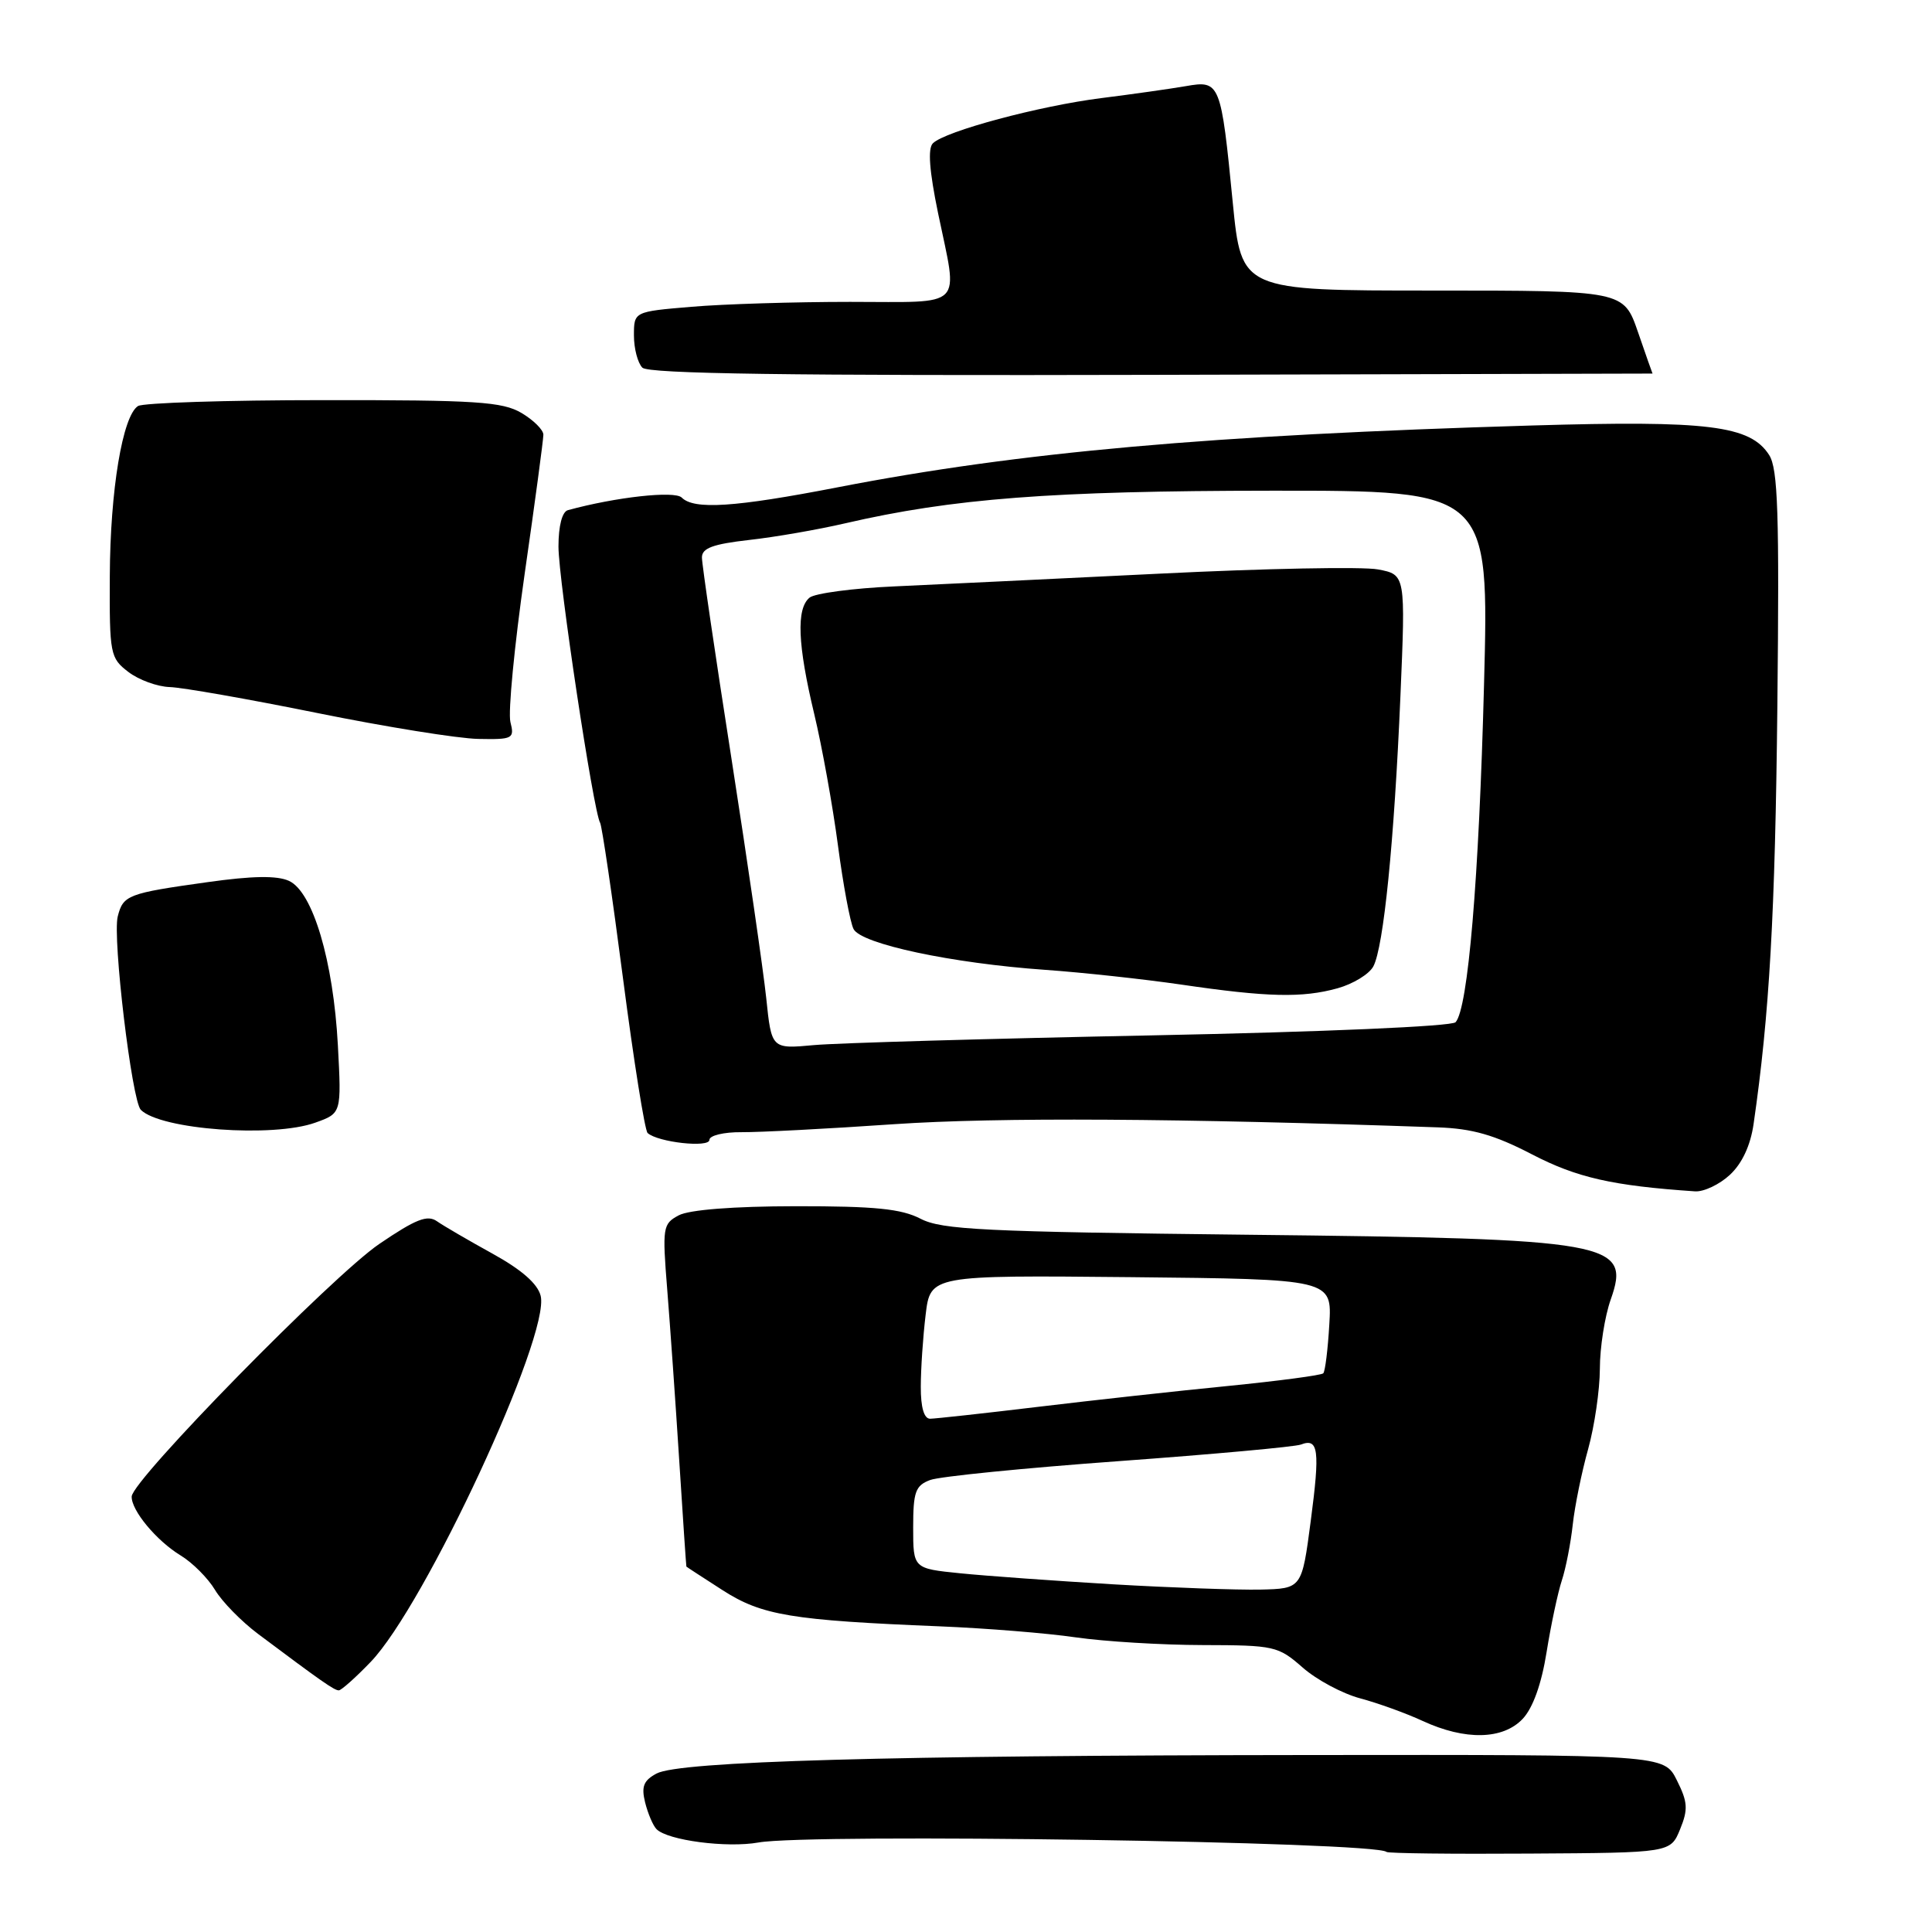<?xml version="1.0" encoding="UTF-8" standalone="no"?>
<!DOCTYPE svg PUBLIC "-//W3C//DTD SVG 1.1//EN" "http://www.w3.org/Graphics/SVG/1.1/DTD/svg11.dtd" >
<svg xmlns="http://www.w3.org/2000/svg" xmlns:xlink="http://www.w3.org/1999/xlink" version="1.1" viewBox="0 0 256 256">
 <g >
 <path fill="currentColor"
d=" M 222.62 242.39 C 223.70 239.75 223.64 238.78 222.19 235.89 C 220.50 232.50 220.50 232.50 173.50 232.55 C 117.52 232.60 90.03 233.38 87.00 235.00 C 85.28 235.92 84.96 236.72 85.48 238.83 C 85.85 240.30 86.52 241.89 86.99 242.37 C 88.45 243.86 96.31 244.89 100.50 244.14 C 107.35 242.91 182.37 244.03 183.72 245.39 C 183.91 245.58 192.45 245.68 202.71 245.61 C 221.35 245.50 221.35 245.50 222.62 242.39 Z  M 201.77 227.75 C 203.12 226.31 204.26 223.13 204.93 218.92 C 205.51 215.31 206.42 211.03 206.95 209.42 C 207.48 207.82 208.13 204.47 208.40 202.00 C 208.67 199.53 209.59 195.03 210.44 192.00 C 211.28 188.97 211.98 184.19 211.99 181.38 C 211.99 178.56 212.64 174.42 213.43 172.19 C 216.12 164.57 213.72 164.14 165.36 163.61 C 130.37 163.22 124.79 162.95 121.98 161.49 C 119.43 160.17 115.94 159.82 105.45 159.83 C 97.14 159.84 91.32 160.30 89.93 161.04 C 87.82 162.17 87.75 162.62 88.41 170.86 C 88.79 175.61 89.51 185.80 90.00 193.50 C 90.49 201.20 90.92 207.54 90.95 207.58 C 90.98 207.63 93.14 209.03 95.75 210.71 C 100.95 214.05 104.86 214.70 124.55 215.50 C 130.63 215.75 138.73 216.40 142.55 216.96 C 146.37 217.51 153.94 217.97 159.37 217.98 C 168.86 218.00 169.36 218.11 172.60 220.95 C 174.45 222.58 177.89 224.42 180.23 225.04 C 182.58 225.67 186.30 227.01 188.50 228.03 C 194.15 230.64 199.15 230.53 201.77 227.75 Z  M 49.10 220.23 C 56.30 212.77 72.95 176.92 71.64 171.70 C 71.24 170.10 69.11 168.24 65.27 166.12 C 62.10 164.37 58.78 162.44 57.91 161.83 C 56.64 160.93 55.11 161.53 50.27 164.82 C 44.08 169.02 17.54 196.09 17.45 198.29 C 17.38 200.12 20.72 204.15 23.94 206.11 C 25.51 207.06 27.56 209.12 28.49 210.67 C 29.42 212.23 31.99 214.85 34.19 216.50 C 42.60 222.80 44.31 224.00 44.90 223.98 C 45.23 223.97 47.12 222.29 49.10 220.23 Z  M 229.21 155.68 C 230.83 154.18 231.95 151.79 232.36 148.93 C 234.46 134.46 235.22 121.12 235.51 93.50 C 235.78 68.04 235.59 62.10 234.42 60.29 C 231.91 56.38 226.37 55.69 203.00 56.38 C 160.28 57.65 135.13 59.89 111.00 64.57 C 97.34 67.22 91.97 67.57 90.33 65.93 C 89.40 65.00 81.60 65.86 75.25 67.60 C 74.49 67.80 74.00 69.68 74.00 72.42 C 74.00 76.84 78.64 107.60 79.52 109.03 C 79.76 109.43 81.13 118.70 82.55 129.63 C 83.97 140.56 85.44 149.78 85.81 150.13 C 87.16 151.36 94.00 152.12 94.00 151.04 C 94.00 150.46 95.91 150.00 98.25 150.02 C 100.59 150.04 109.70 149.57 118.50 148.96 C 132.18 148.03 156.07 148.17 190.50 149.38 C 195.09 149.54 198.03 150.38 203.00 152.96 C 208.95 156.05 213.68 157.12 224.60 157.86 C 225.76 157.94 227.84 156.95 229.21 155.68 Z  M 41.80 148.75 C 45.25 147.51 45.25 147.51 44.77 138.50 C 44.17 127.32 41.45 118.16 38.29 116.72 C 36.71 116.00 33.45 116.05 27.49 116.89 C 16.92 118.37 16.32 118.60 15.60 121.44 C 14.89 124.29 17.47 145.87 18.66 147.06 C 21.29 149.69 36.19 150.78 41.80 148.75 Z  M 67.63 95.66 C 67.31 94.38 68.16 85.55 69.52 76.04 C 70.89 66.54 72.00 58.24 72.00 57.60 C 72.00 56.96 70.69 55.66 69.10 54.72 C 66.57 53.23 63.12 53.00 42.85 53.02 C 30.01 53.02 18.95 53.38 18.29 53.80 C 16.24 55.10 14.60 64.95 14.55 76.31 C 14.50 86.68 14.60 87.19 17.00 89.03 C 18.38 90.09 20.85 90.99 22.50 91.04 C 24.15 91.09 32.92 92.63 42.00 94.47 C 51.08 96.31 60.69 97.86 63.36 97.91 C 67.97 98.00 68.19 97.88 67.63 95.66 Z  M 218.97 49.50 C 218.95 49.50 218.08 47.02 217.04 44.00 C 215.14 38.50 215.14 38.50 189.82 38.50 C 164.50 38.50 164.50 38.50 163.35 26.87 C 161.79 10.93 161.66 10.62 157.15 11.41 C 155.14 11.76 150.12 12.47 146.00 12.99 C 137.76 14.02 125.22 17.38 123.61 18.99 C 122.92 19.68 123.14 22.63 124.30 28.25 C 126.96 41.10 128.06 40.00 112.65 40.00 C 105.31 40.00 95.86 40.29 91.65 40.65 C 84.00 41.29 84.00 41.29 84.00 44.45 C 84.00 46.18 84.50 48.10 85.12 48.72 C 85.93 49.53 104.72 49.79 152.62 49.67 C 189.13 49.58 218.98 49.50 218.97 49.50 Z  M 147.50 209.93 C 139.80 209.47 130.69 208.82 127.25 208.47 C 121.00 207.84 121.00 207.84 121.00 202.40 C 121.00 197.67 121.30 196.84 123.25 196.11 C 124.49 195.64 135.73 194.52 148.23 193.61 C 160.73 192.70 171.59 191.71 172.38 191.41 C 174.71 190.51 174.92 192.13 173.68 201.54 C 172.50 210.50 172.50 210.50 167.00 210.63 C 163.97 210.69 155.20 210.38 147.50 209.93 Z  M 122.01 183.75 C 122.01 181.41 122.30 177.13 122.65 174.23 C 123.28 168.97 123.28 168.97 149.89 169.23 C 176.50 169.50 176.50 169.50 176.14 175.50 C 175.95 178.80 175.59 181.71 175.34 181.97 C 175.10 182.23 169.41 182.98 162.70 183.65 C 155.99 184.31 144.65 185.56 137.50 186.42 C 130.35 187.28 123.94 187.98 123.25 187.99 C 122.44 188.00 122.00 186.49 122.01 183.75 Z  M 101.53 132.25 C 101.14 128.54 99.06 114.25 96.92 100.50 C 94.77 86.75 93.01 74.77 93.01 73.88 C 93.00 72.63 94.44 72.10 99.25 71.55 C 102.69 71.17 108.42 70.17 112.00 69.34 C 126.23 66.05 139.37 65.04 168.41 65.02 C 197.32 65.00 197.32 65.00 196.64 90.75 C 195.97 116.52 194.52 133.66 192.87 135.45 C 192.37 136.00 175.26 136.74 152.75 137.19 C 131.16 137.62 110.96 138.20 107.87 138.48 C 102.23 139.00 102.23 139.00 101.53 132.25 Z  M 177.24 130.95 C 179.29 130.38 181.42 129.08 181.97 128.06 C 183.34 125.50 184.74 111.50 185.56 92.32 C 186.25 76.14 186.25 76.14 182.58 75.45 C 180.57 75.07 167.57 75.32 153.71 76.01 C 139.84 76.69 124.01 77.45 118.52 77.70 C 113.03 77.94 107.96 78.62 107.27 79.19 C 105.49 80.66 105.69 85.42 107.89 94.61 C 108.93 98.95 110.34 106.78 111.03 112.00 C 111.72 117.22 112.65 122.22 113.10 123.10 C 114.10 125.08 126.11 127.64 138.50 128.51 C 143.45 128.86 151.55 129.74 156.50 130.46 C 167.94 132.14 172.57 132.25 177.24 130.95 Z "/>
</g>
</svg>